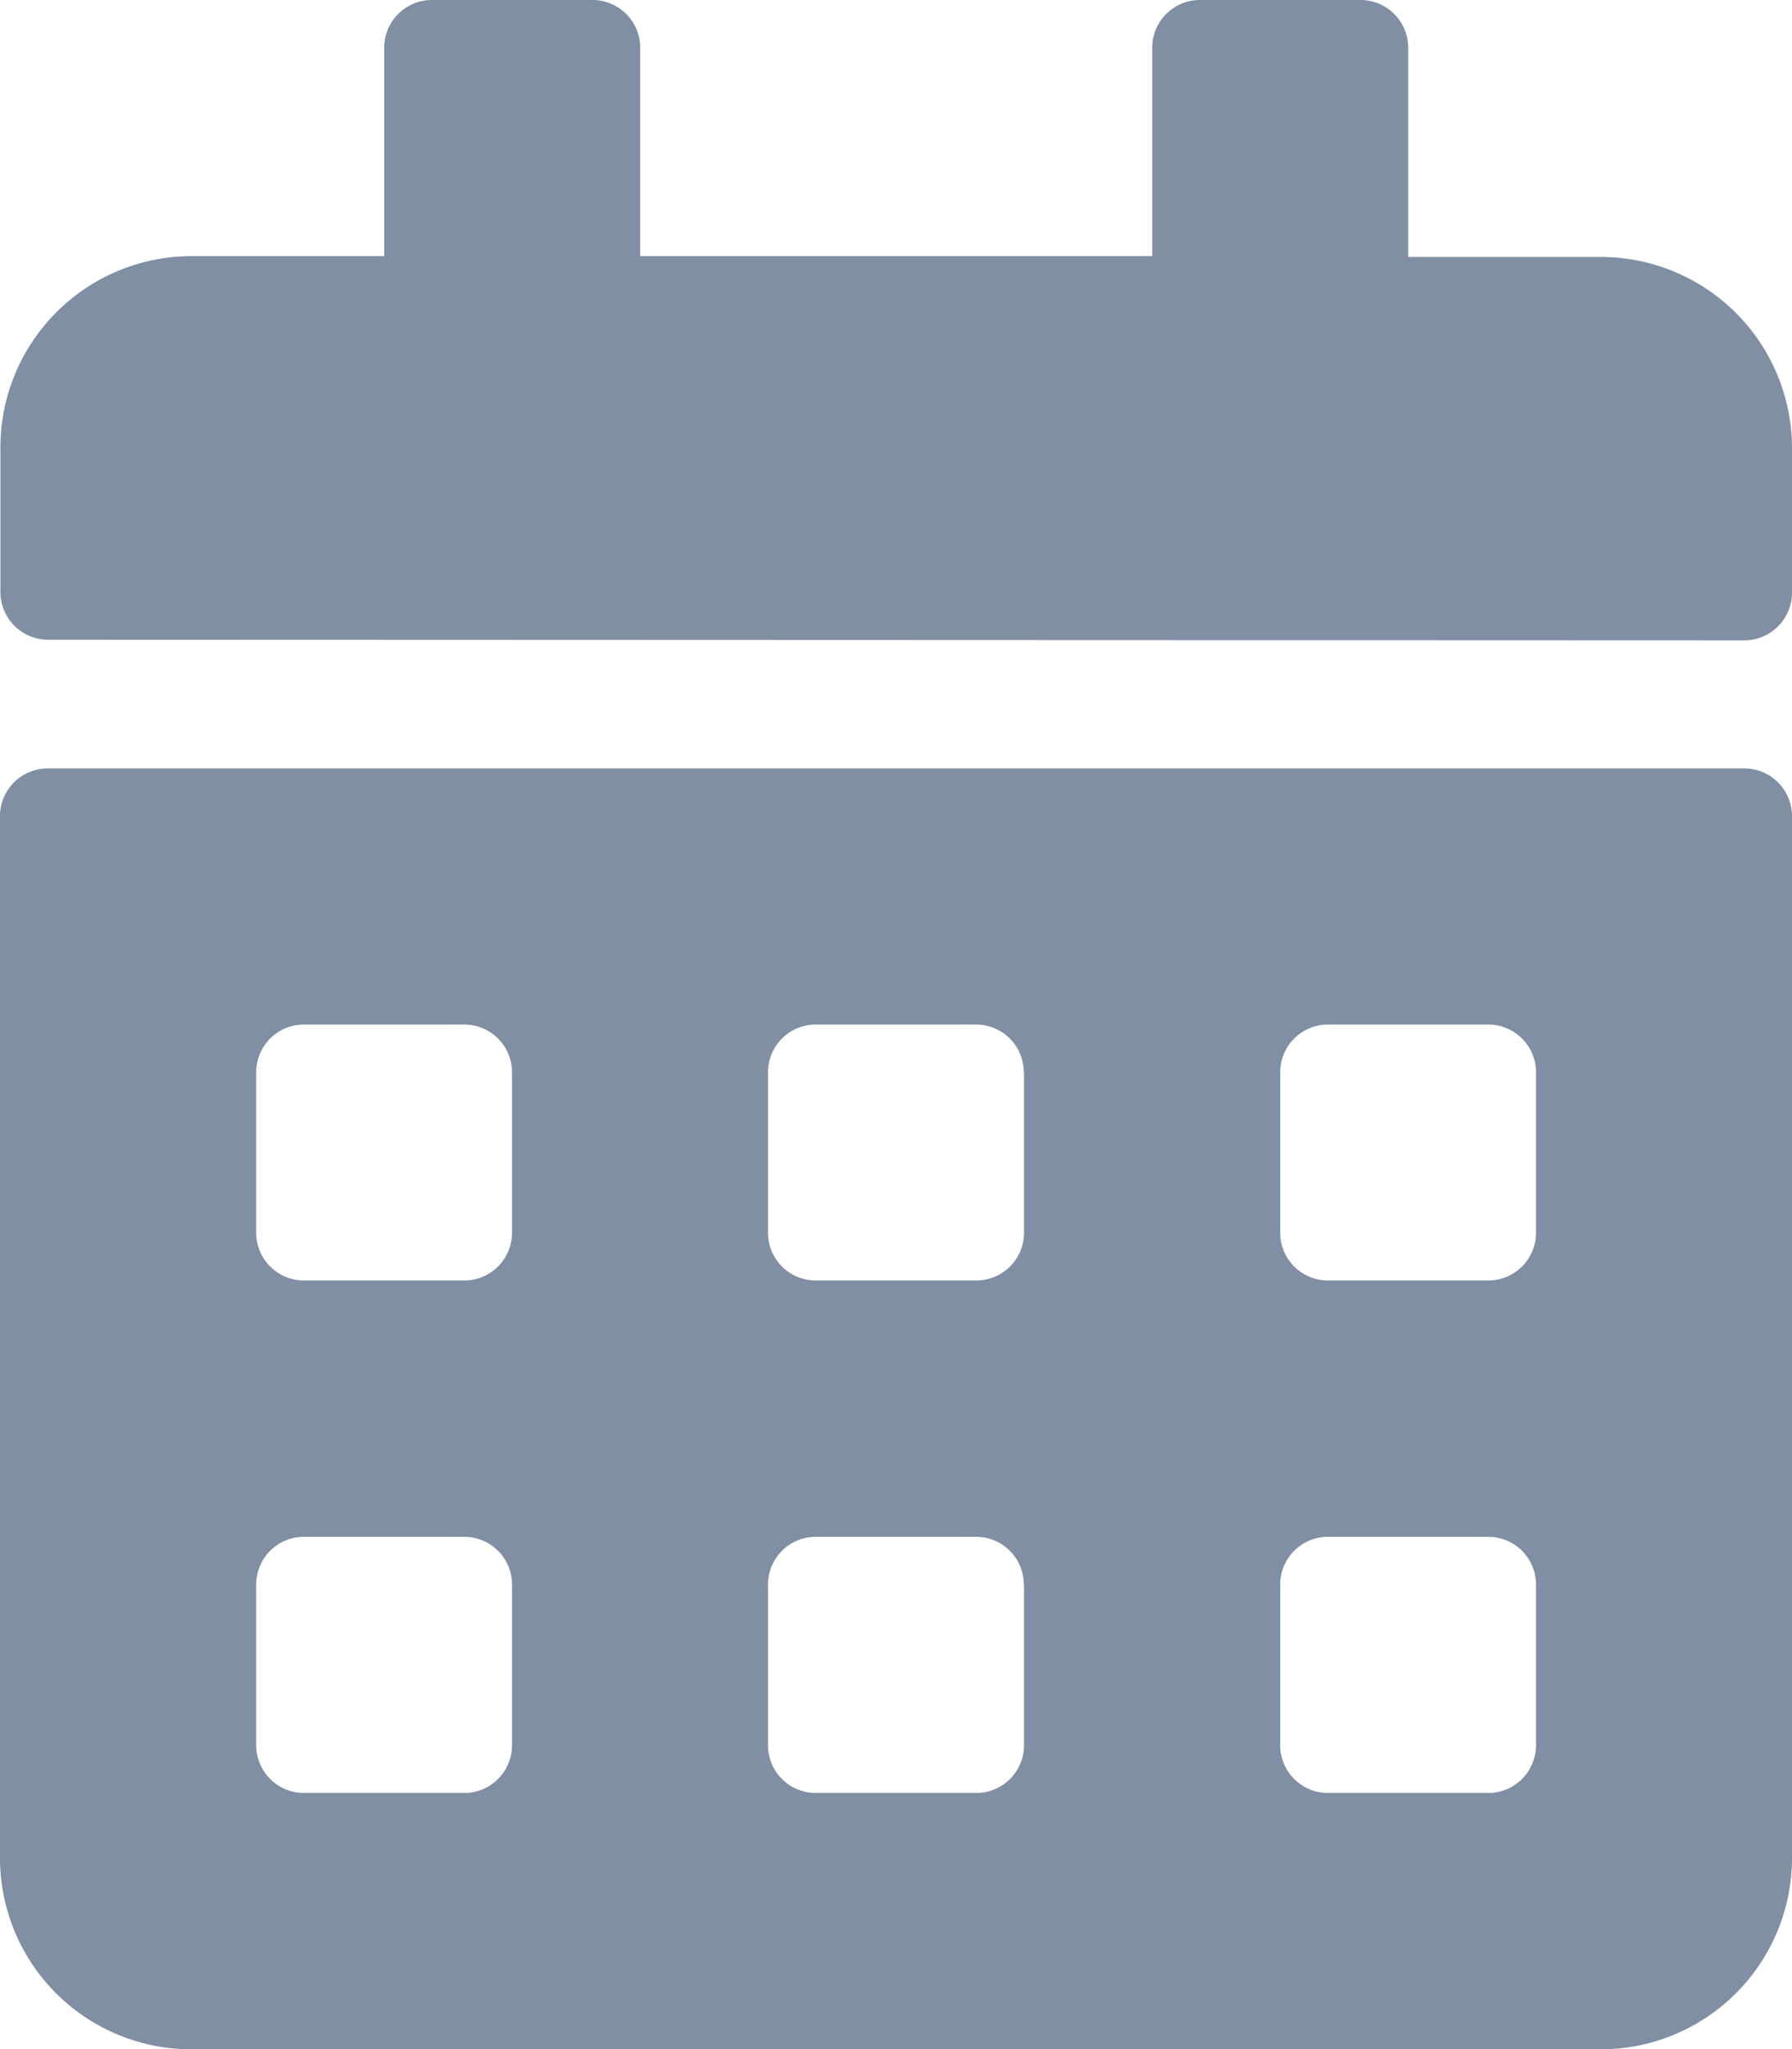 <svg xmlns="http://www.w3.org/2000/svg" viewBox="0 0 8.75 10">
    <defs>
        <style>
            .cls-1{fill:#808fa4}
        </style>
    </defs>
    <path id="Icon" d="M22.766 3.375A.233.233 0 0 0 23 3.141v-.7a.934.934 0 0 0-.937-.937h-.937V.484a.233.233 0 0 0-.235-.234h-.781a.233.233 0 0 0-.234.234V1.5h-2.5V.484a.233.233 0 0 0-.235-.234h-.781a.233.233 0 0 0-.234.234V1.5h-.937a.934.934 0 0 0-.937.938v.7a.233.233 0 0 0 .234.234zM14.484 4a.233.233 0 0 0-.234.234v5.079a.934.934 0 0 0 .938.938h6.875A.934.934 0 0 0 23 9.313V4.234A.233.233 0 0 0 22.766 4zm2.266 3.984v.781a.233.233 0 0 1-.234.235h-.781a.233.233 0 0 1-.234-.234v-.782a.233.233 0 0 1 .234-.234h.781a.233.233 0 0 1 .234.234zm0-2.5v.781a.233.233 0 0 1-.234.234h-.781a.233.233 0 0 1-.234-.234v-.781a.233.233 0 0 1 .234-.234h.781a.233.233 0 0 1 .234.234zm2.5 2.5v.781a.233.233 0 0 1-.234.235h-.781A.233.233 0 0 1 18 8.766v-.782a.233.233 0 0 1 .234-.234h.781a.233.233 0 0 1 .234.234zm0-2.5v.781a.233.233 0 0 1-.234.234h-.781A.233.233 0 0 1 18 6.266v-.782a.233.233 0 0 1 .234-.234h.781a.233.233 0 0 1 .234.234zm2.5 2.5v.781a.233.233 0 0 1-.234.235h-.781a.233.233 0 0 1-.234-.234v-.782a.233.233 0 0 1 .234-.234h.781a.233.233 0 0 1 .234.234zm0-2.5v.781a.233.233 0 0 1-.234.234h-.781a.233.233 0 0 1-.234-.234v-.781a.233.233 0 0 1 .234-.234h.781a.233.233 0 0 1 .234.234z" class="cls-1" transform="translate(-14.25 -.25)"/>
</svg>
